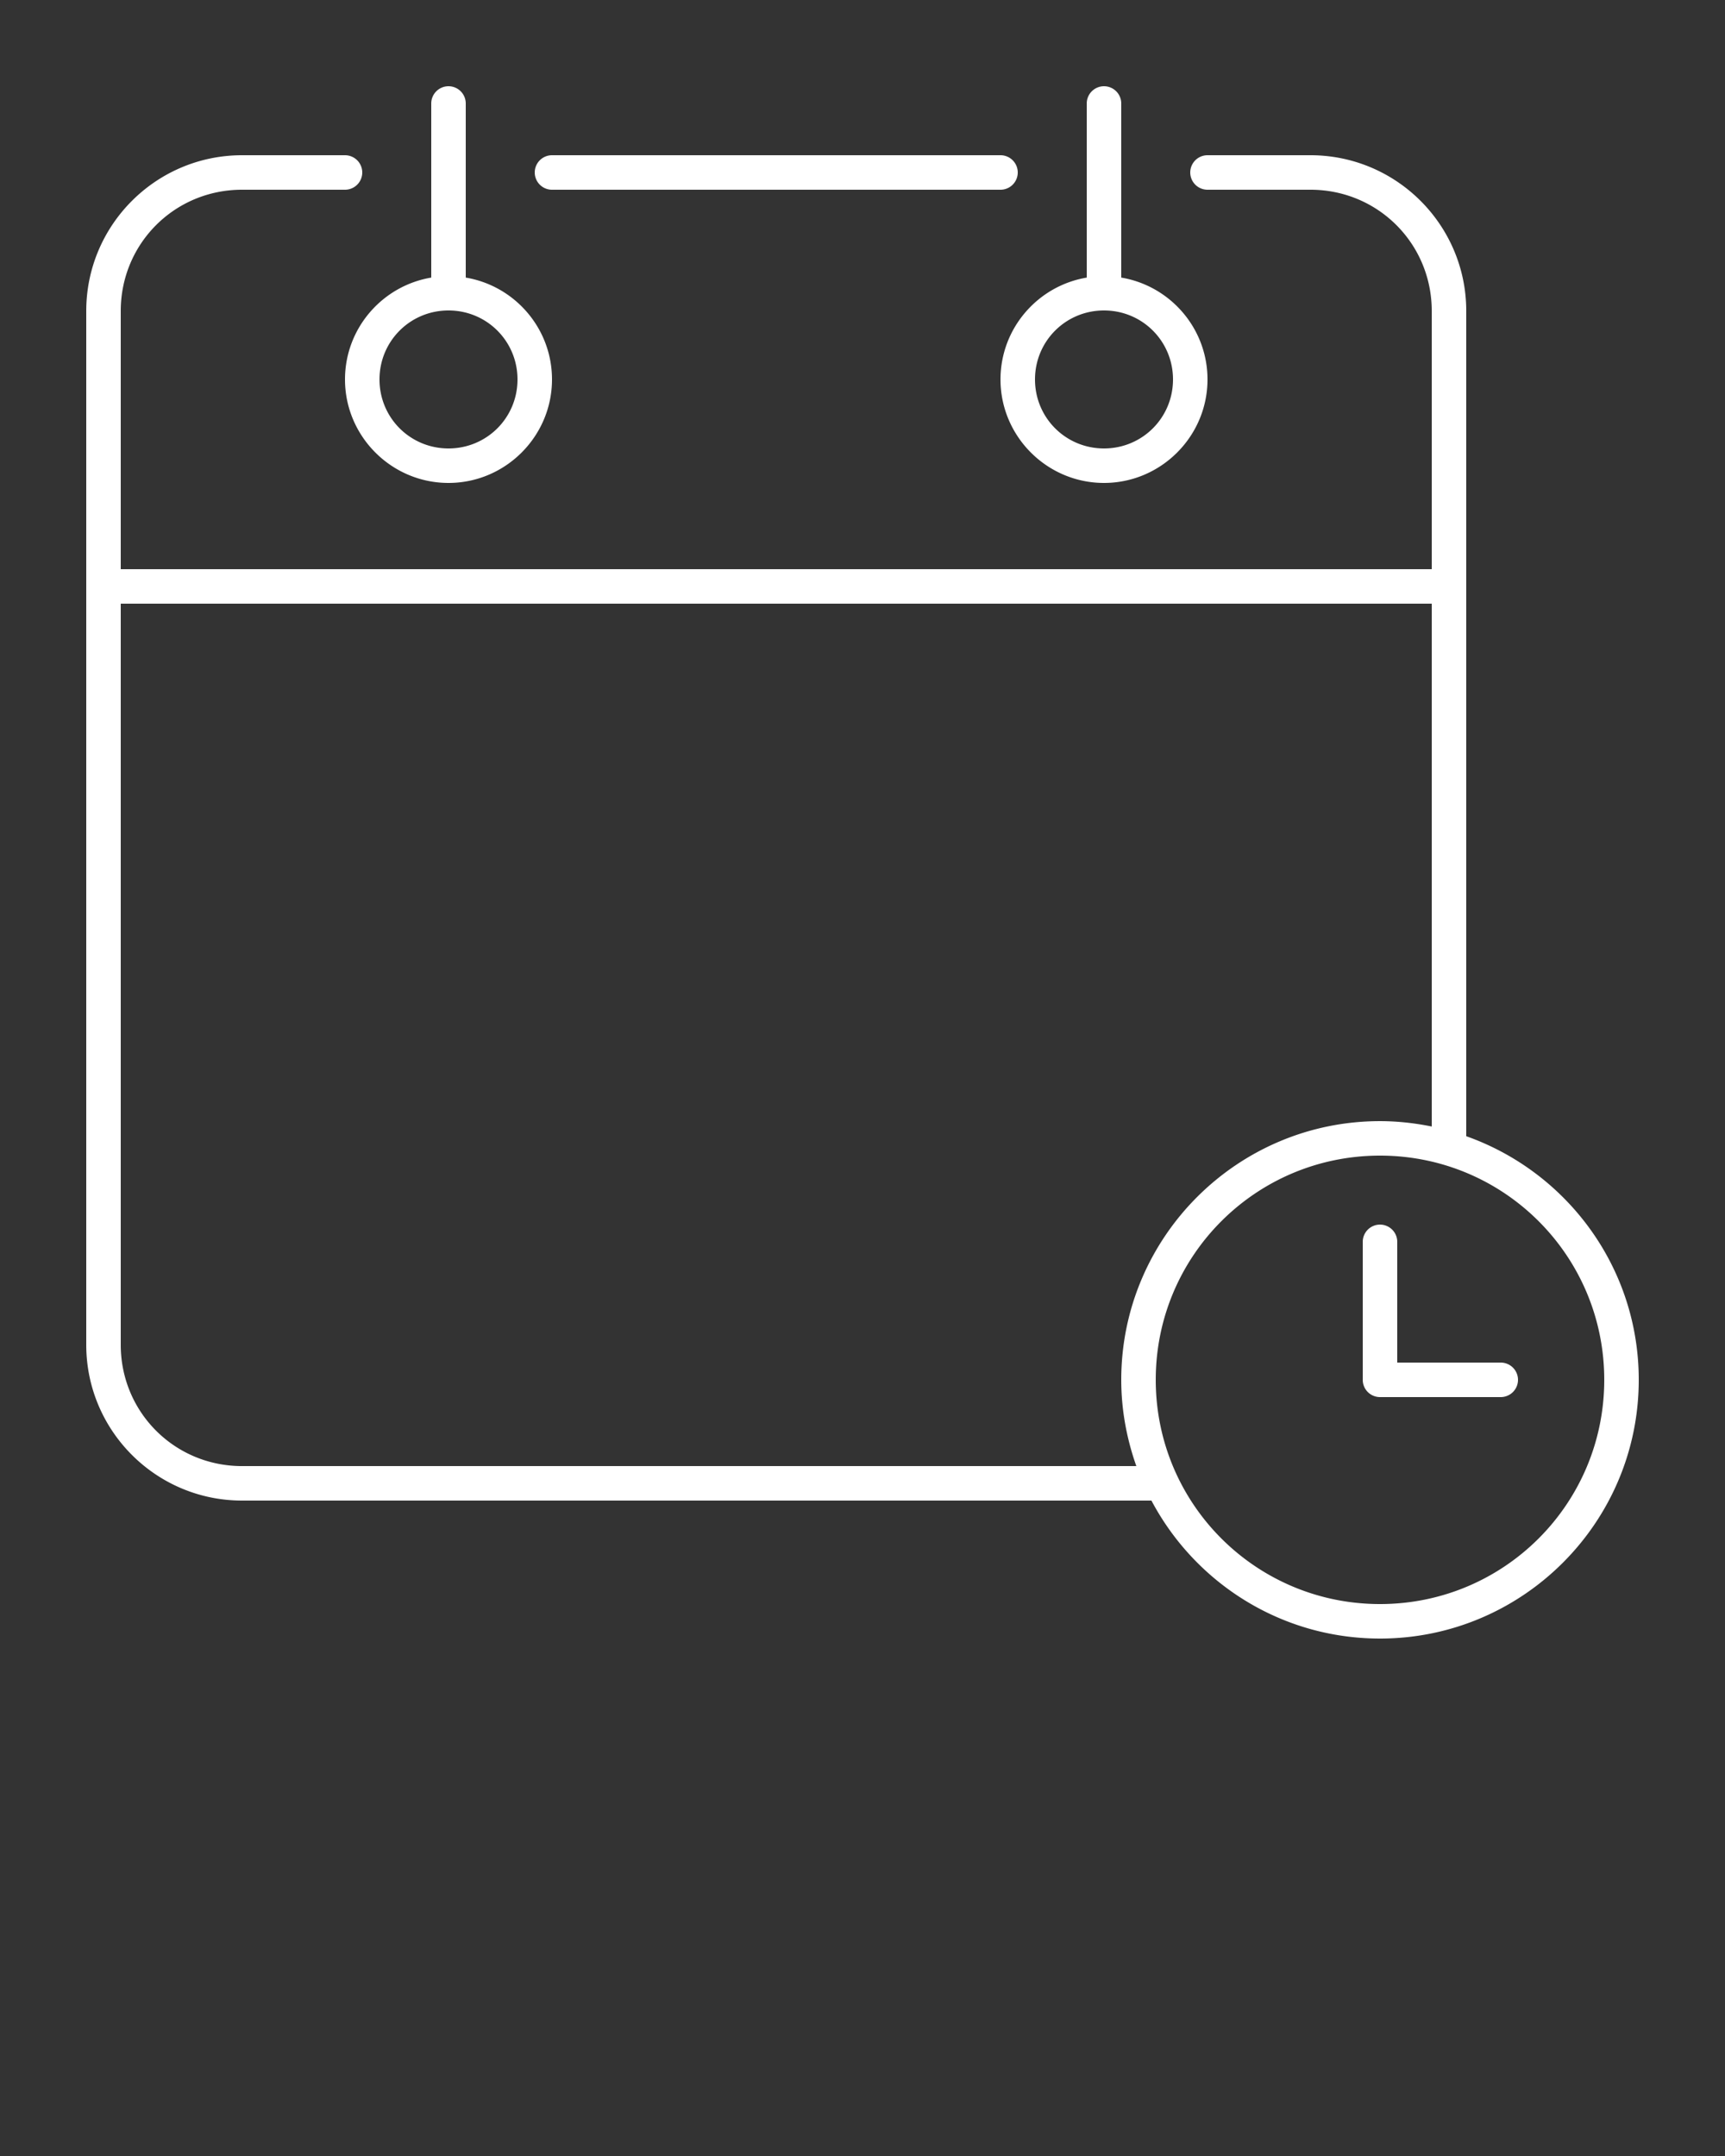 <svg xmlns:dc="http://purl.org/dc/elements/1.1/" xmlns:cc="http://creativecommons.org/ns#" xmlns:rdf="http://www.w3.org/1999/02/22-rdf-syntax-ns#" xmlns:svg="http://www.w3.org/2000/svg" xmlns="http://www.w3.org/2000/svg" xmlns:sodipodi="http://sodipodi.sourceforge.net/DTD/sodipodi-0.dtd" xmlns:inkscape="http://www.inkscape.org/namespaces/inkscape" version="1.1" x="0px" y="0px" viewBox="0 0 100 125"><rect x="0" y="0" width="100" height="125" fill="#333333" stroke="none"/><g transform="translate(0,-952.362)"><path style="fill:#fff" d="m 26,957.362 c -0.552,0 -1,0.448 -1,1 l 0,10.094 c -2.835,0.475 -5,2.941 -5,5.906 0,3.302 2.698,6 6,6 3.302,0 6,-2.698 6,-6 0,-2.965 -2.165,-5.432 -5,-5.906 l 0,-10.094 c 0,-0.552 -0.448,-1 -1,-1 z m 38,0 c -0.552,0 -1,0.448 -1,1 l 0,10.094 c -2.835,0.475 -5,2.941 -5,5.906 0,3.302 2.698,6 6,6 3.302,0 6,-2.698 6,-6 0,-2.965 -2.165,-5.432 -5,-5.906 l 0,-10.094 c 0,-0.552 -0.448,-1 -1,-1 z m -49.969,4 c -4.984,0 -9.031,4.048 -9.031,9.031 l 0,59.938 c 0,4.983 4.048,9.031 9.031,9.031 l 52.719,0 c 2.518,4.756 7.503,8 13.25,8 8.272,0 15,-6.728 15,-15 0,-6.522 -4.176,-12.063 -10,-14.125 l 0,-47.844 c 0,-4.983 -4.048,-9.031 -9.031,-9.031 l -5.969,0 a 1,1 0 1 0 0,2 l 5.969,0 c 3.908,0 7.031,3.123 7.031,7.031 l 0,14.969 -76,0 0,-14.969 c 0,-3.908 3.123,-7.031 7.031,-7.031 l 5.969,0 a 1,1 0 1 0 0,-2 l -5.969,0 z m 17.969,0 c -0.552,0 -1,0.448 -1,1 0,0.552 0.448,1 1,1 l 26,0 c 0.552,0 1,-0.448 1,-1 0,-0.552 -0.448,-1 -1,-1 l -26,0 z m -6,9 c 2.221,0 4,1.779 4,4 0,2.221 -1.779,4 -4,4 -2.221,0 -4,-1.779 -4,-4 0,-2.221 1.779,-4 4,-4 z m 38,0 c 2.221,0 4,1.779 4,4 0,2.221 -1.779,4 -4,4 -2.221,0 -4,-1.779 -4,-4 0,-2.221 1.779,-4 4,-4 z m -57,17 76,0 0,30.313 c -0.967,-0.196 -1.976,-0.312 -3,-0.312 -8.272,0 -15,6.728 -15,15 0,1.75 0.322,3.437 0.875,5 l -51.844,0 C 10.123,1037.362 7,1034.239 7,1030.331 l 0,-42.969 z m 73,32 c 7.192,0 13,5.808 13,13 0,7.191 -5.808,13 -13,13 -7.192,0 -13,-5.809 -13,-13 0,-7.192 5.808,-13 13,-13 z m 0,4 c -0.552,0 -1,0.448 -1,1 l 0,8 c 0,0.552 0.448,1 1,1 l 7,0 c 0.552,0 1,-0.448 1,-1 0,-0.552 -0.448,-1 -1,-1 l -6,0 0,-7 c 0,-0.552 -0.448,-1 -1,-1 z"/></g></svg>
